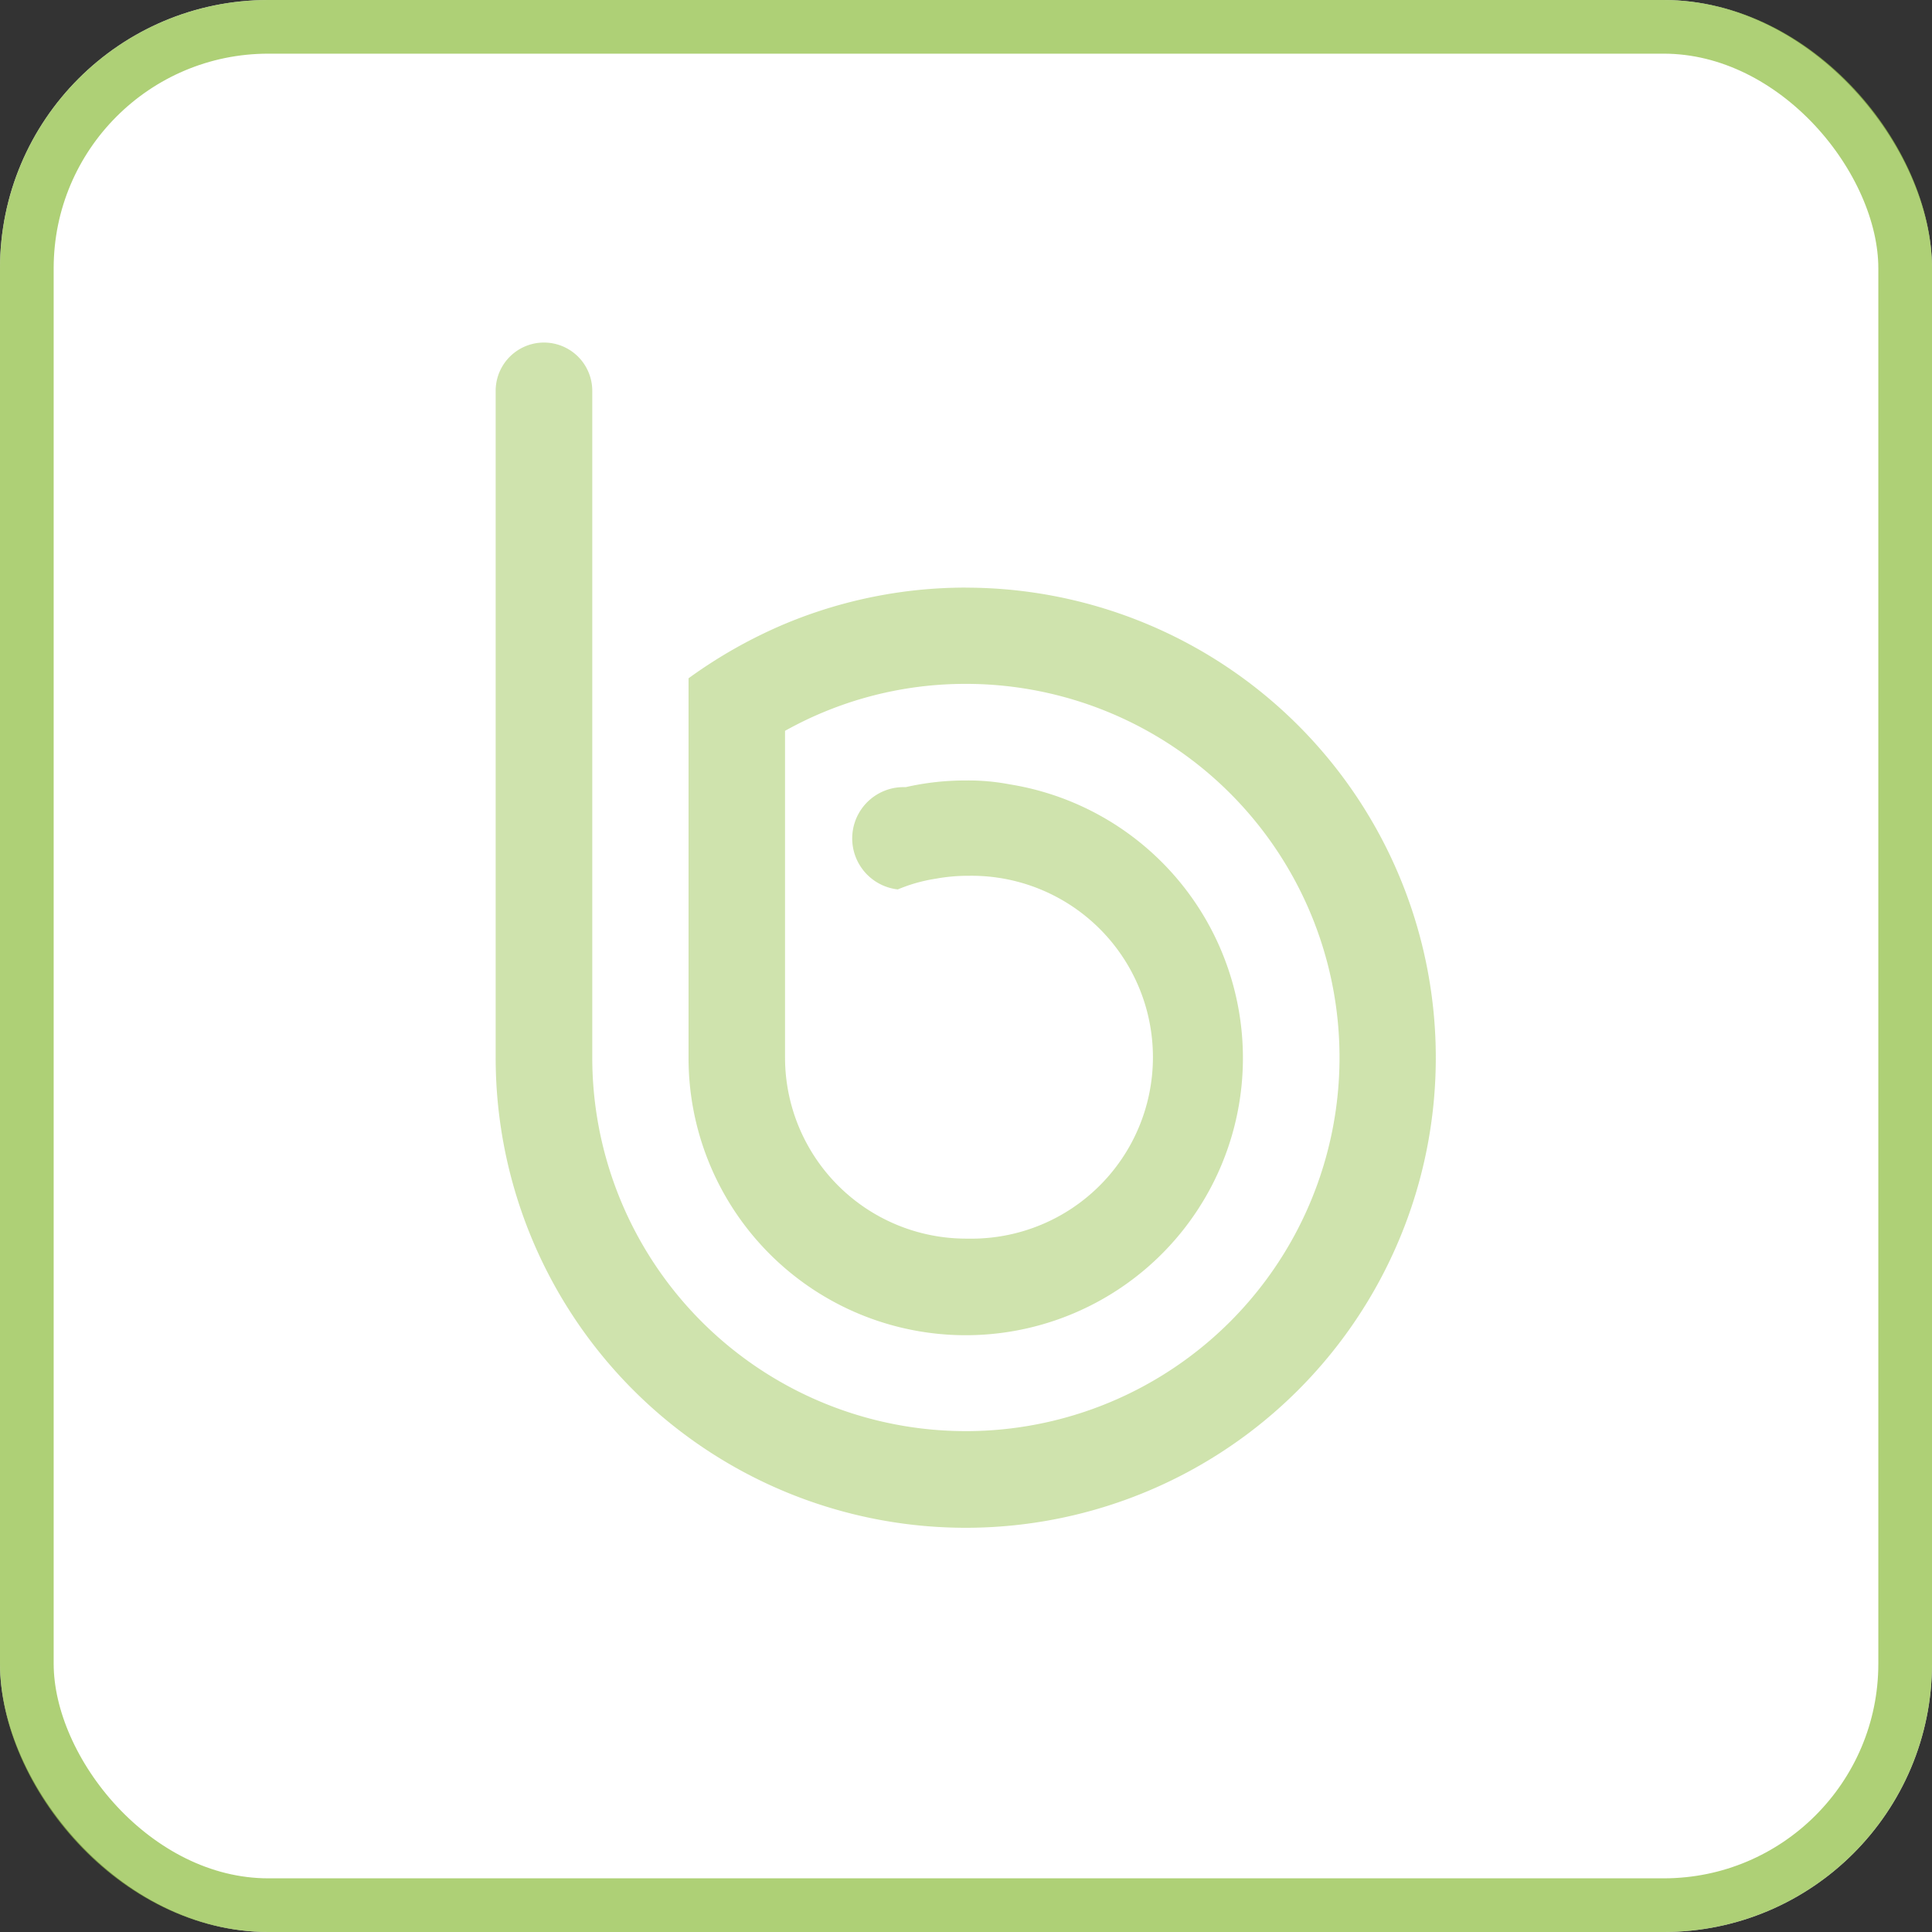<svg xmlns="http://www.w3.org/2000/svg" width="36" height="36" viewBox="0 0 36 36"><rect x="0" y="0" width="36" height="36" fill="#333333" stroke="none"/><defs><style>.a{fill:#fff;stroke:rgba(146,192,70,0.74);}.b{fill:rgba(146,192,70,0.44);}.c{stroke:none;}.d{fill:none;}</style></defs><g class="a"><rect class="c" width="36" height="36" rx="5"/><rect class="d" x="0.5" y="0.5" width="35" height="35" rx="4.5"/></g><path class="b" d="M146.638,141.554a8.739,8.739,0,0,0-3.369.674,9.038,9.038,0,0,0-1.8,1.016v7.07a5.165,5.165,0,1,0,5.983-5.094,4.1,4.1,0,0,0-.818-.072,4.981,4.981,0,0,0-1.117.124h-.049a.956.956,0,0,0-.1,1.906c.059-.025.121-.048.182-.07a3.08,3.08,0,0,1,.533-.131,3.337,3.337,0,0,1,.6-.053,3.381,3.381,0,1,1,0,6.761h-.047a3.376,3.376,0,0,1-3.369-3.369v-6.093a6.886,6.886,0,0,1,3.369-.875,6.962,6.962,0,1,1-6.961,6.962V137.888a.9.9,0,0,0-1.8,0V150.31a8.759,8.759,0,1,0,8.757-8.755Z" transform="translate(-128.639 -130.605)"/></svg>